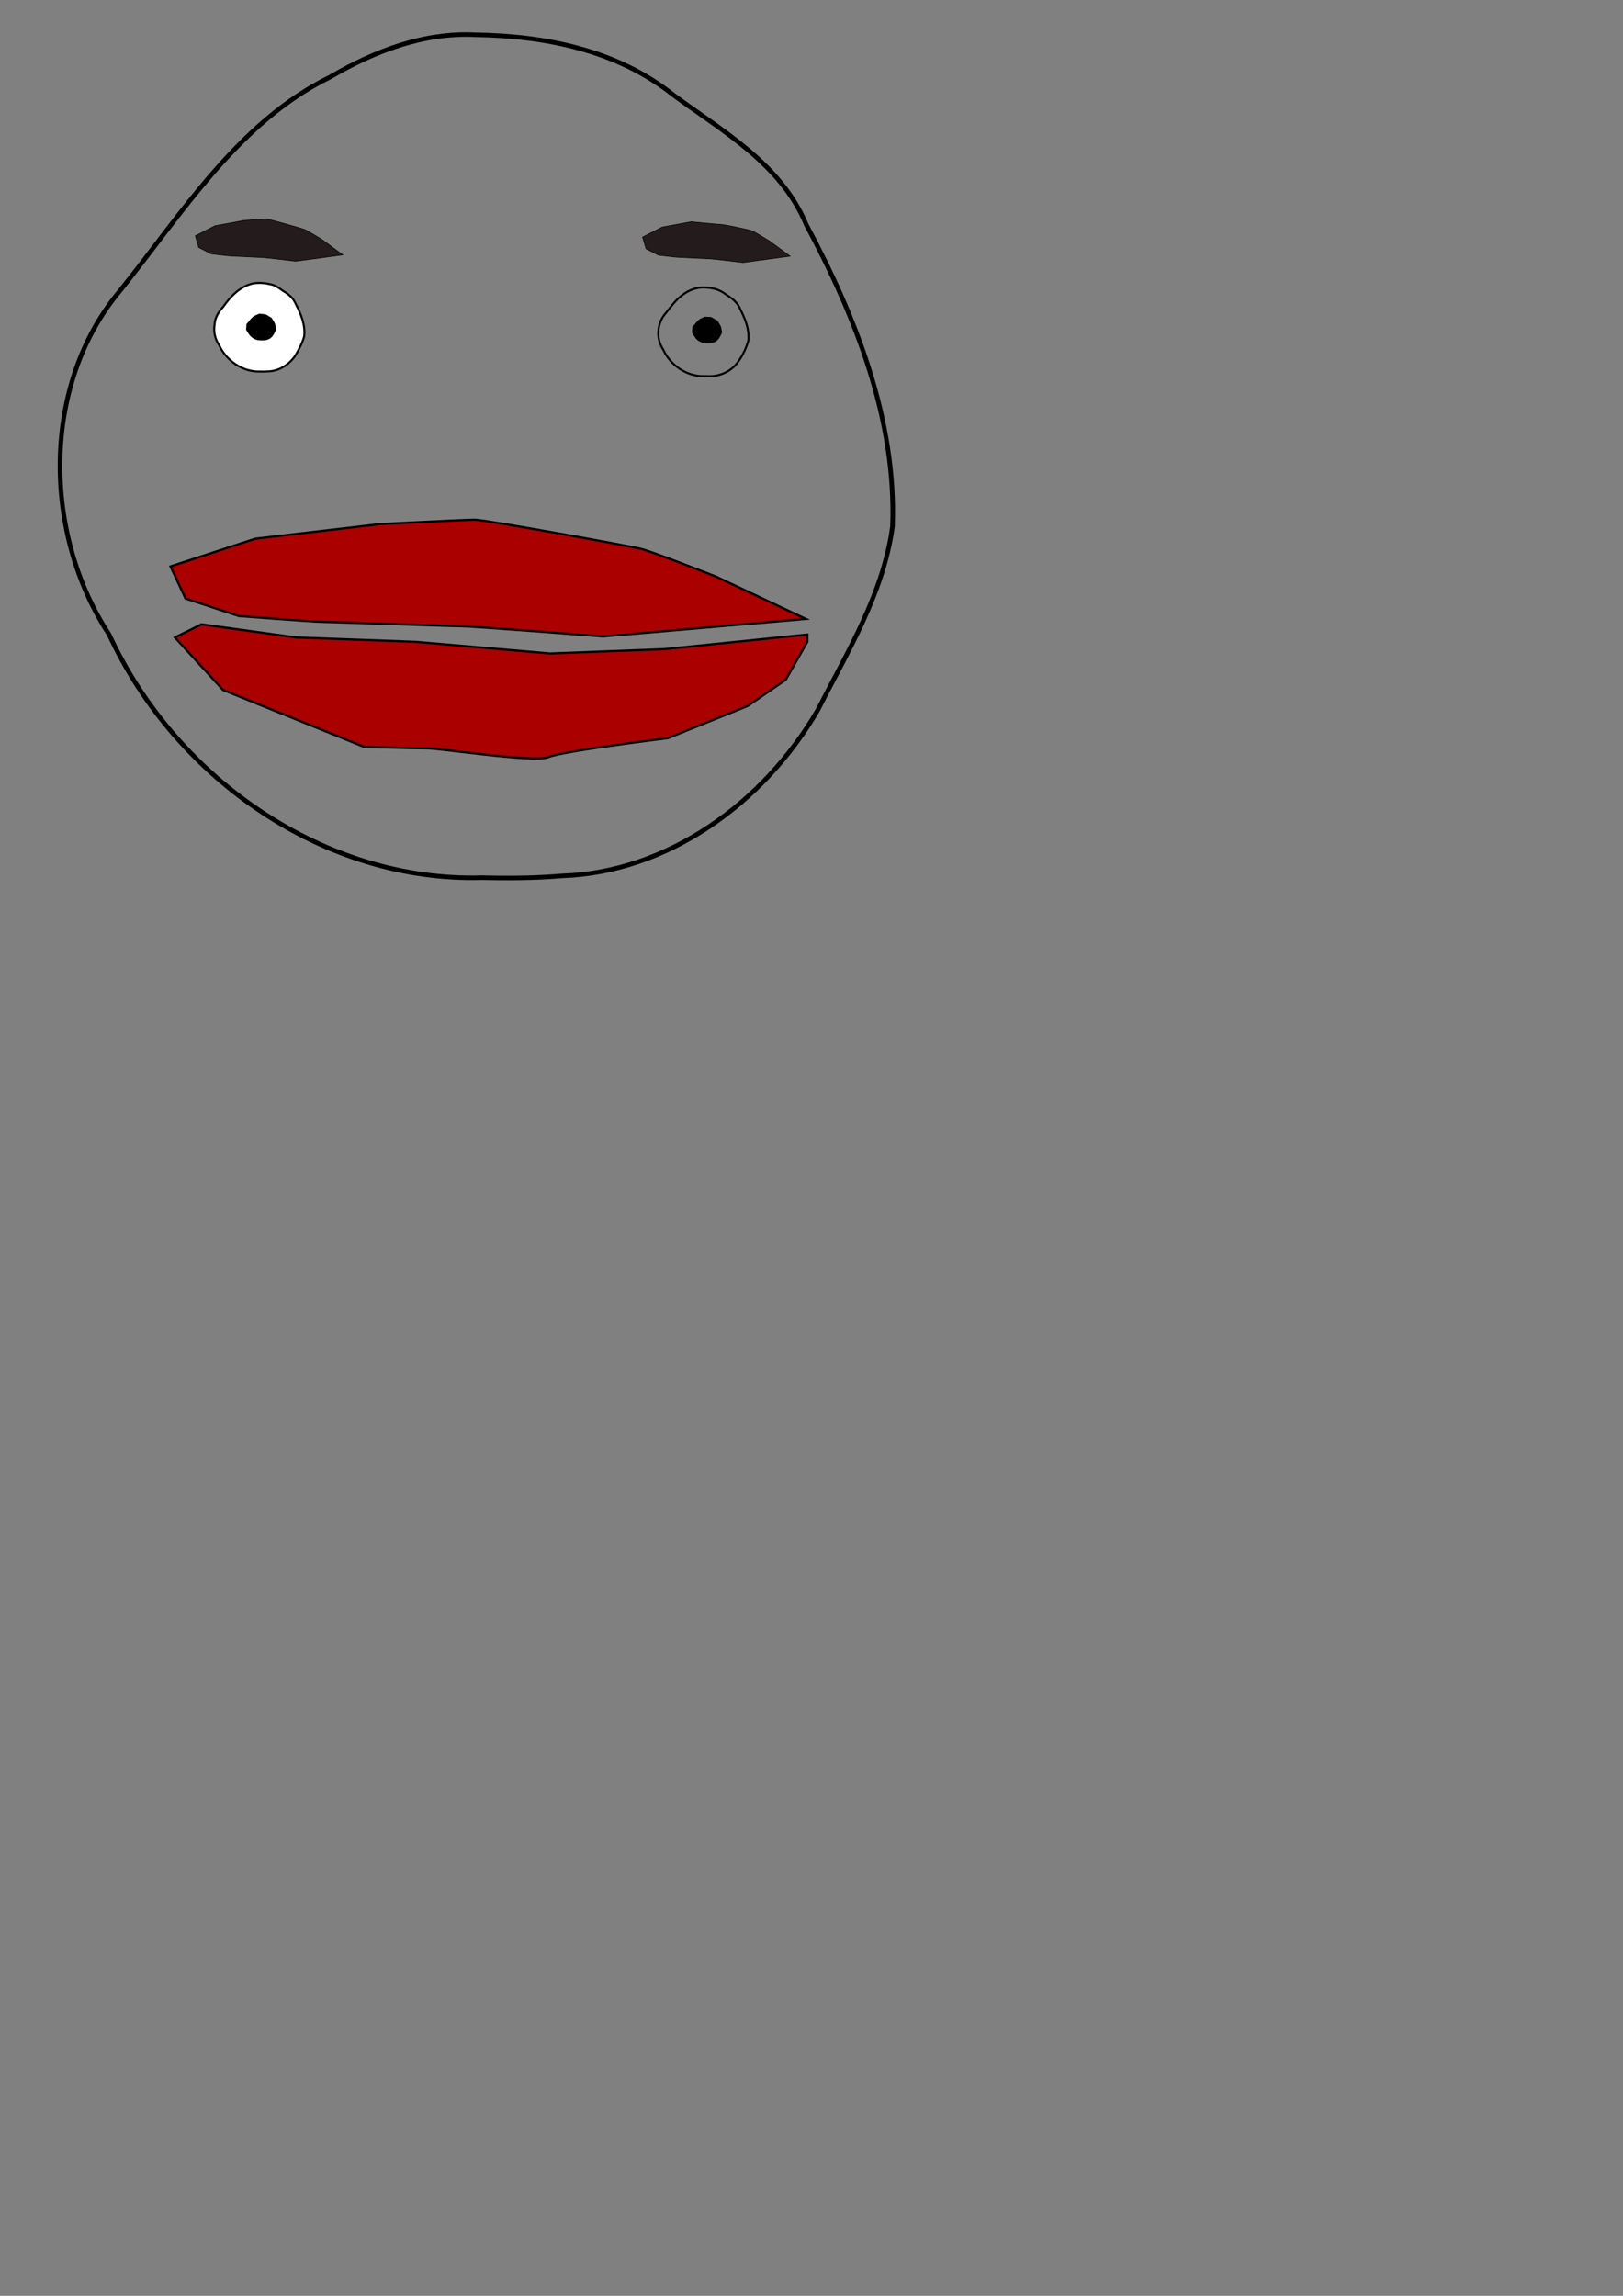 <?xml version="1.0" encoding="UTF-8" standalone="no"?>
<!-- Created with Inkscape (http://www.inkscape.org/) -->

<svg
   xmlns:dc="http://purl.org/dc/elements/1.1/"
   xmlns:cc="http://creativecommons.org/ns#"
   xmlns:rdf="http://www.w3.org/1999/02/22-rdf-syntax-ns#"
   xmlns:svg="http://www.w3.org/2000/svg"
   xmlns="http://www.w3.org/2000/svg"
   xmlns:sodipodi="http://sodipodi.sourceforge.net/DTD/sodipodi-0.dtd"
   xmlns:inkscape="http://www.inkscape.org/namespaces/inkscape"
   width="210mm"
   height="297mm"
   id="svg2"
   version="1.1"
   inkscape:version="0.48.4 r9939"
   sodipodi:docname="face_normal.svg">
  <rect width="100%" height="100%" fill="#808080" stroke="none"/>
  <defs
     id="defs4" />
  <sodipodi:namedview
     id="base"
     pagecolor="#ffffff"
     bordercolor="#666666"
     borderopacity="1.0"
     inkscape:pageopacity="0.0"
     inkscape:pageshadow="2"
     inkscape:zoom="0.98994949"
     inkscape:cx="375"
     inkscape:cy="827.09251"
     inkscape:document-units="px"
     inkscape:current-layer="layer1"
     showgrid="false"
     inkscape:window-width="1280"
     inkscape:window-height="738"
     inkscape:window-x="-8"
     inkscape:window-y="-8"
     inkscape:window-maximized="1" />
  <g
     inkscape:label="レイヤー 1"
     inkscape:groupmode="layer"
     id="layer1">
    <path
       style="fill:none;stroke:#000000;stroke-width:2.227;stroke-linecap:butt;stroke-linejoin:miter;stroke-miterlimit:4;stroke-opacity:1;stroke-dasharray:none"
       d="M 235.444,429.143 C 159.436,431.273 86.335,381.533 53.308,310.16 20.973,260.894 20.094,188.464 58.436,142.469 89.195,104.167 116.747,59.513 161.492,37.646 c 21.623,-12.646 45.689,-21.87 70.836,-20.655 34.088,0.513 69.375,7.388 97.135,29.571 24.119,17.77 52.423,33.491 64.847,63.345 24.027,44.758 44.081,95.142 42.153,147.428 -4.382,32.727 -21.949,61.182 -36.496,89.783 -26.553,45.698 -73.505,79.472 -125.271,81.158 -13.054,1.117 -26.166,1.159 -39.252,0.868 z"
       id="path2985"
       inkscape:connector-curvature="0" />
    <path
       style="fill:none;stroke:#000000;stroke-width:1;stroke-linecap:butt;stroke-linejoin:miter;stroke-miterlimit:4;stroke-opacity:1;stroke-dasharray:none"
       d="m 344.299,183.889 c -8.475,0.244 -16.519,-5.339 -19.97,-12.962 -3.609,-5.278 -3.076,-12.958 1.171,-17.729 2.592,-3.209 4.988,-6.668 8.405,-9.082 3.461,-2.676 7.917,-4.041 12.282,-3.448 3.197,0.216 6.334,1.315 8.836,3.339 2.921,1.787 5.837,4 7.069,7.326 2.383,4.699 4.456,9.897 3.878,15.269 -1.339,4.397 -3.417,8.678 -6.498,12.117 -3.453,3.612 -8.501,5.476 -13.469,5.189 -0.568,0.006 -1.138,-0.002 -1.706,-0.02 z"
       id="path2985-1"
       inkscape:connector-curvature="0" />
    <path
       style="fill:#ffffff;stroke:#000000;stroke-width:1;stroke-linecap:butt;stroke-linejoin:miter;stroke-miterlimit:4;stroke-opacity:1;stroke-dasharray:none"
       d="m 127.105,181.658 c -8.493,0.251 -16.499,-5.341 -19.97,-12.962 -1.992,-2.926 -2.789,-6.583 -2.194,-10.068 0.165,-3.325 2.003,-6.275 4.226,-8.631 3.539,-5.098 8.309,-10.032 14.583,-11.412 2.993,-0.528 6.103,-0.196 9.035,0.52 2.256,0.539 4.033,2.051 5.912,3.292 2.536,1.464 4.857,3.488 5.954,6.271 2.524,4.802 4.716,10.177 4.126,15.703 -0.876,3.34 -2.572,6.406 -4.296,9.37 -3.008,4.577 -8.174,7.849 -13.739,7.857 -1.21,0.09 -2.425,0.099 -3.637,0.06 z"
       id="path2985-1-4"
       inkscape:connector-curvature="0" />
    <path
       style="fill:#aa0000;stroke:#000000;stroke-width:1.067px;stroke-linecap:butt;stroke-linejoin:miter;stroke-opacity:1"
       d="m 83.381,276.94 41.485,-13.556 61.007,-7.135 c 0,0 41.485,-2.14 46.365,-2.14 4.881,0 75.648,12.842 81.342,14.269 5.694,1.427 36.604,13.556 36.604,13.556 l 43.925,20.69 -99.238,8.561 c 0,0 -64.261,-4.994 -69.141,-4.994 -4.881,0 -64.261,-2.14 -68.328,-2.14 -4.067,0 -40.671,-2.854 -40.671,-2.854 l -26.03,-8.561 z"
       id="path3053"
       inkscape:connector-curvature="0" />
    <path
       style="fill:#aa0000;stroke:#000000;stroke-width:1.066px;stroke-linecap:butt;stroke-linejoin:miter;stroke-opacity:1"
       d="m 85.524,311.674 23.543,25.689 69.004,27.829 c 0,0 24.354,0.714 30.849,0.714 6.495,0 52.768,7.136 59.262,4.281 6.495,-2.854 58.451,-9.276 58.451,-9.276 l 38.967,-15.699 18.672,-12.844 10.554,-18.553 0,-3.568 -69.816,7.136 -56.015,2.141 -65.757,-5.709 -58.451,-2.141 -46.273,-6.422 z"
       id="path3055"
       inkscape:connector-curvature="0" />
    <path
       style="fill:#000000;fill-opacity:1;stroke:#000000;stroke-width:0.308;stroke-linecap:butt;stroke-linejoin:miter;stroke-miterlimit:4;stroke-opacity:1;stroke-dasharray:none"
       d="m 345.82,167.734 c -1.355,-0.11 -2.822,-0.24 -3.897,-1.096 -0.921,-0.439 -1.575,-1.216 -2.069,-2.037 -0.46,-0.631 -0.902,-1.277 -1.252,-1.968 0.035,-0.888 0.099,-1.775 0.145,-2.663 1.227,-1.361 2.212,-2.97 3.811,-3.996 0.754,-0.33 1.508,-0.66 2.263,-0.99 1,0.071 1.999,0.142 2.999,0.214 0.974,0.57 1.948,1.14 2.922,1.71 0.852,1.343 1.887,2.696 1.973,4.307 0.086,0.416 0.171,0.832 0.257,1.249 -0.715,1.638 -1.468,3.428 -3.121,4.45 -1.187,0.716 -2.645,0.863 -4.029,0.821 z"
       id="path2985-1-0"
       inkscape:connector-curvature="0" />
    <path
       style="fill:#000000;fill-opacity:1;stroke:#000000;stroke-width:0.308;stroke-linecap:butt;stroke-linejoin:miter;stroke-miterlimit:4;stroke-opacity:1;stroke-dasharray:none"
       d="m 127.748,166.306 c -1.355,-0.11 -2.822,-0.24 -3.897,-1.096 -0.921,-0.439 -1.575,-1.216 -2.069,-2.037 -0.46,-0.631 -0.902,-1.277 -1.252,-1.968 0.035,-0.888 0.099,-1.775 0.145,-2.663 1.227,-1.361 2.212,-2.97 3.811,-3.996 0.754,-0.33 1.508,-0.66 2.263,-0.99 1,0.071 1.999,0.142 2.999,0.214 0.974,0.57 1.948,1.14 2.922,1.71 0.852,1.343 1.887,2.696 1.973,4.307 0.086,0.416 0.171,0.832 0.257,1.249 -0.715,1.638 -1.468,3.428 -3.121,4.45 -1.187,0.716 -2.645,0.863 -4.029,0.821 z"
       id="path2985-1-0-9"
       inkscape:connector-curvature="0" />
    <path
       style="fill:#241c1c;stroke:#000000;stroke-width:0.309px;stroke-linecap:butt;stroke-linejoin:miter;stroke-opacity:1"
       d="m 95.513,115.313 9.628,-4.914 14.16,-2.586 c 0,0 9.628,-0.776 10.761,-0.776 1.133,0 17.558,4.655 18.879,5.173 1.322,0.517 8.496,4.914 8.496,4.914 l 10.195,7.5 -23.033,3.104 c 0,0 -14.915,-1.81 -16.047,-1.81 -1.133,0 -14.915,-0.776 -15.859,-0.776 -0.944,0 -9.44,-1.035 -9.44,-1.035 l -6.041,-3.104 z"
       id="path3053-1"
       inkscape:connector-curvature="0" />
    <path
       style="fill:#241c1c;stroke:#000000;stroke-width:0.309px;stroke-linecap:butt;stroke-linejoin:miter;stroke-opacity:1"
       d="m 314.246,115.946 9.628,-4.914 14.16,-2.586 c 0,0 13.914,1.367 15.047,1.367 1.133,0 13.272,2.513 14.594,3.03 1.322,0.517 8.496,4.914 8.496,4.914 l 10.195,7.5 -23.033,3.104 c 0,0 -14.915,-1.81 -16.047,-1.81 -1.133,0 -14.915,-0.776 -15.859,-0.776 -0.944,0 -9.44,-1.035 -9.44,-1.035 l -6.041,-3.104 z"
       id="path3053-1-7"
       inkscape:connector-curvature="0"
       sodipodi:nodetypes="cccsscccssccc" />
  </g>
</svg>
